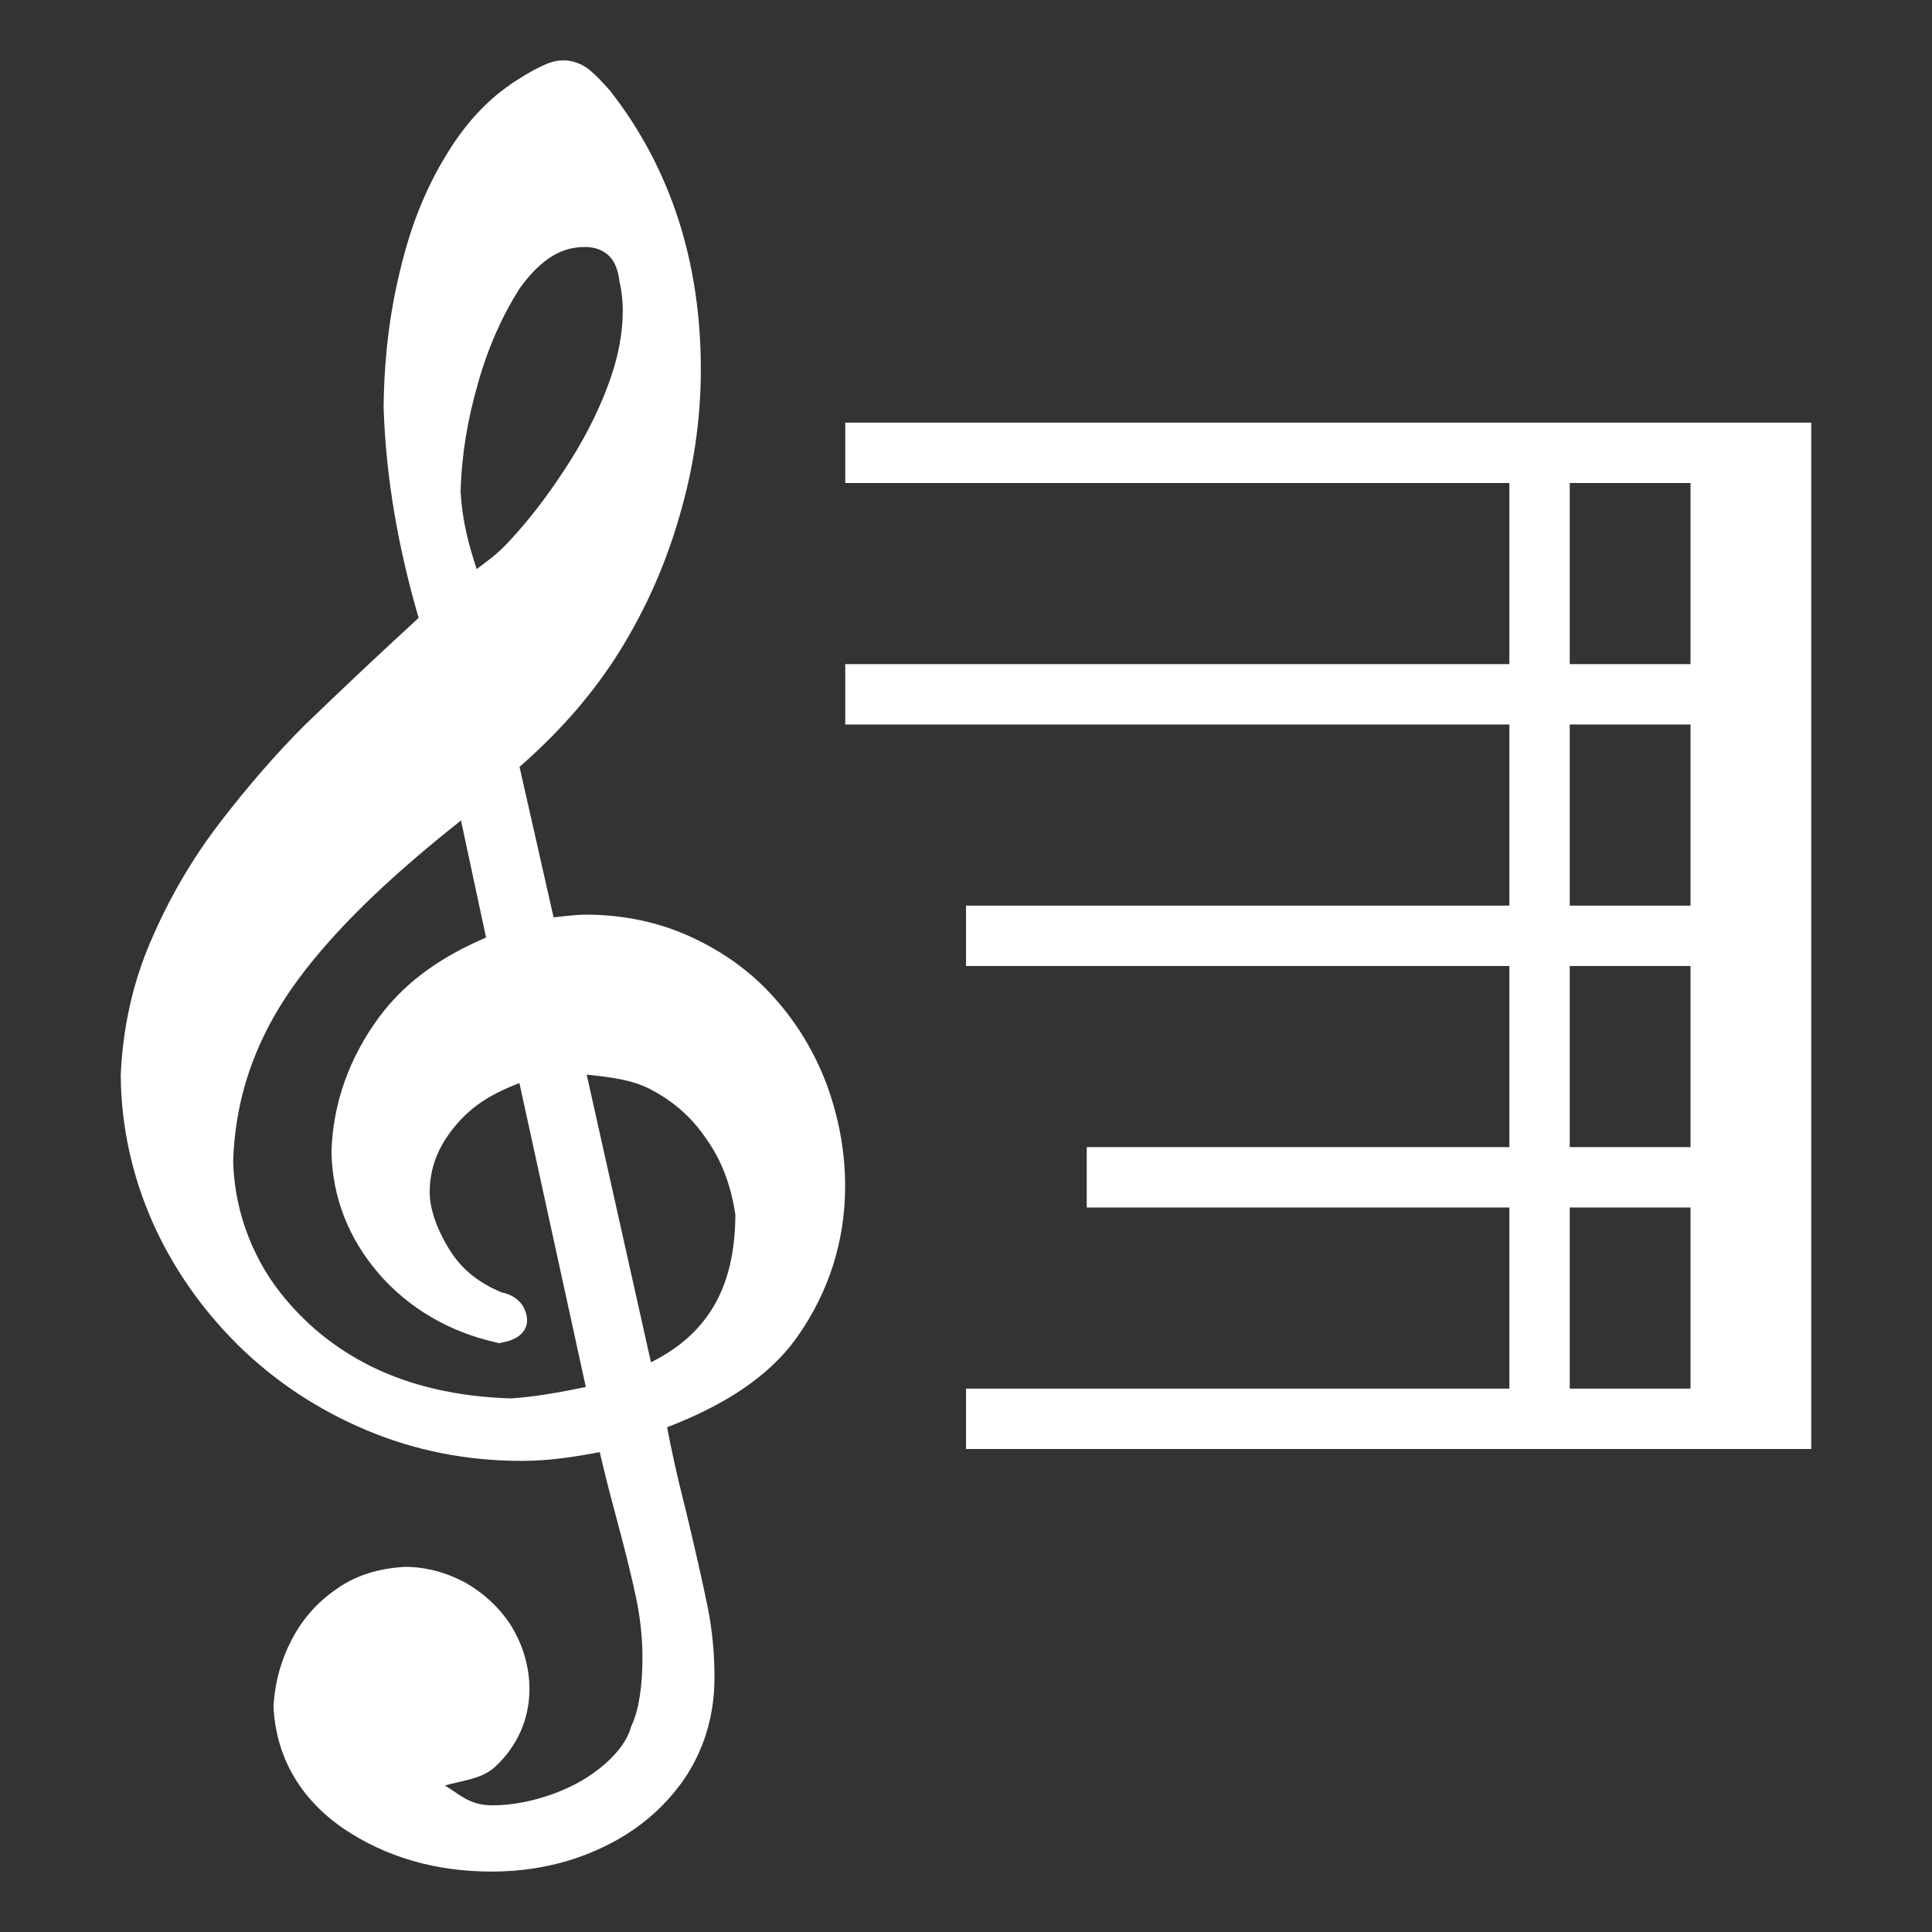 <svg width="32" height="32" version="1.1" xmlns="http://www.w3.org/2000/svg" xmlns:osb="http://www.openswatchbook.org/uri/2009/osb" xmlns:xlink="http://www.w3.org/1999/xlink">
  <rect width="100%" height="100%" fill="#333333" stroke="none"/>
  <title>Mixxx 1.12+ iconset</title>
  <g fill="#fff" fill-rule="evenodd" shape-rendering="auto">
    <path d="m8.787 17.522c-0.487 0.123-0.926 0.399-1.334 0.819-0.407 0.427-0.607 0.898-0.607 1.406 0 0.319 0.12 0.681 0.351 1.065 0.232 0.391 0.583 0.674 1.038 0.855 0.152 0.029 0.224 0.101 0.224 0.203 0 0.036-0.056 0.072-0.192 0.101-0.727-0.167-1.326-0.522-1.789-1.051-0.463-0.536-0.703-1.145-0.719-1.84 0.024-0.746 0.272-1.442 0.743-2.079 0.479-0.645 1.094-1.101 1.845-1.369l-0.551-2.572c-1.23 0.927-2.228 1.891-3.003 2.905-0.775 1.007-1.174 2.101-1.206 3.282 0.016 0.529 0.136 1.043 0.359 1.536 0.224 0.5 0.559 0.949 1.006 1.362 0.902 0.819 2.076 1.246 3.506 1.29 0.487-0.029 1.006-0.109 1.565-0.239zm0.575-0.072 1.246 5.572c1.23-0.449 1.845-1.427 1.845-2.92-0.072-0.5-0.232-0.949-0.503-1.348-0.264-0.406-0.615-0.725-1.062-0.956-0.447-0.232-0.95-0.348-1.525-0.348zm-1.637-7.535c0.264-0.145 0.567-0.399 0.894-0.754 0.327-0.348 0.647-0.761 0.95-1.224 0.311-0.471 0.559-0.949 0.743-1.435 0.184-0.478 0.272-0.935 0.272-1.355 0-0.181-0.016-0.362-0.056-0.522-0.032-0.261-0.12-0.464-0.272-0.601-0.152-0.13-0.343-0.203-0.583-0.203-0.479 0-0.91 0.268-1.294 0.804-0.296 0.464-0.543 1.014-0.719 1.637-0.184 0.63-0.288 1.254-0.303 1.884 0.04 0.717 0.168 1.304 0.367 1.768zm-0.503 0.42c-0.359-1.174-0.559-2.369-0.599-3.587 8e-3 -0.783 0.096-1.514 0.264-2.195 0.16-0.681 0.391-1.268 0.695-1.775 0.295-0.507 0.639-0.891 1.022-1.152 0.343-0.232 0.591-0.355 0.727-0.355 0.104 0 0.192 0.036 0.272 0.101 0.08 0.065 0.184 0.174 0.311 0.319 0.95 1.224 1.43 2.703 1.43 4.427 0 0.819-0.12 1.616-0.359 2.413-0.232 0.79-0.575 1.543-1.03 2.246-0.463 0.71-1.006 1.326-1.637 1.855l0.647 2.855c0.351-0.036 0.591-0.065 0.727-0.065 0.607 0 1.15 0.116 1.653 0.348 0.503 0.232 0.934 0.543 1.286 0.942 0.351 0.391 0.623 0.841 0.815 1.348 0.184 0.507 0.288 1.036 0.288 1.587 0 0.855-0.248 1.637-0.743 2.34-0.495 0.703-1.238 1.217-2.236 1.551 0.064 0.355 0.176 0.869 0.343 1.529 0.16 0.667 0.28 1.196 0.359 1.587 0.08 0.391 0.112 0.768 0.112 1.138 0 0.572-0.152 1.08-0.455 1.529-0.311 0.449-0.727 0.797-1.254 1.043-0.519 0.246-1.094 0.37-1.717 0.37-0.879 0-1.645-0.225-2.3-0.667-0.655-0.449-1.006-1.051-1.038-1.819 0.024-0.341 0.112-0.659 0.272-0.964 0.16-0.304 0.375-0.551 0.655-0.739 0.272-0.196 0.599-0.297 0.974-0.319 0.311 0 0.607 0.08 0.887 0.232 0.272 0.159 0.495 0.37 0.663 0.638 0.16 0.268 0.248 0.565 0.248 0.884 0 0.427-0.16 0.79-0.479 1.087-0.319 0.297-0.727 0.449-1.214 0.449h-0.184c0.311 0.435 0.823 0.659 1.533 0.659 0.359 0 0.727-0.072 1.094-0.203 0.375-0.138 0.687-0.319 0.95-0.551 0.264-0.232 0.439-0.478 0.511-0.739 0.136-0.297 0.2-0.71 0.2-1.224 0-0.348-0.04-0.696-0.112-1.043-0.072-0.341-0.184-0.797-0.335-1.362-0.152-0.558-0.264-0.993-0.327-1.29-0.479 0.109-0.974 0.167-1.494 0.167-0.871 0-1.693-0.159-2.468-0.485-0.775-0.326-1.454-0.775-2.045-1.355-0.583-0.58-1.038-1.232-1.366-1.971-0.319-0.732-0.487-1.5-0.495-2.297 0.032-0.739 0.184-1.449 0.471-2.116 0.288-0.674 0.655-1.312 1.11-1.906 0.455-0.594 0.926-1.138 1.414-1.623 0.495-0.478 1.142-1.094 1.957-1.84z" color="#000000" color-rendering="auto" dominant-baseline="auto" image-rendering="auto" solid-color="#000000" stop-color="#000000" style="font-feature-settings:normal;font-variant-alternates:normal;font-variant-caps:normal;font-variant-east-asian:normal;font-variant-ligatures:normal;font-variant-numeric:normal;font-variant-position:normal;font-variation-settings:normal;inline-size:0;isolation:auto;mix-blend-mode:normal;shape-margin:0;shape-padding:0;text-decoration-color:#000000;text-decoration-line:none;text-decoration-style:solid;text-indent:0;text-orientation:mixed;text-transform:none;white-space:normal"/>
    <path d="m9.33 1c-0.149 0-0.265 0.049-0.404 0.117-0.139 0.068-0.296 0.163-0.475 0.283v0.002c-0.423 0.288-0.792 0.704-1.103 1.238-0.319 0.533-0.558 1.146-0.723 1.848-0.173 0.703-0.263 1.455-0.271 2.256v0.006 0.006c0.039 1.181 0.247 2.338 0.58 3.478-0.756 0.695-1.386 1.292-1.855 1.746l-0.002 0.002h-0.002c-0.497 0.495-0.976 1.048-1.438 1.65-0.469 0.612-0.847 1.27-1.143 1.963-0.301 0.699-0.461 1.442-0.494 2.211v0.008 0.008c0.008 0.833 0.184 1.637 0.518 2.4v0.002c0.341 0.77 0.817 1.451 1.422 2.053h0.002v0.002c0.615 0.603 1.325 1.072 2.129 1.41 0.809 0.34 1.669 0.508 2.572 0.508 0.448 0 0.872-0.066 1.291-0.145 0.068 0.29 0.145 0.61 0.27 1.068 0.151 0.561 0.262 1.013 0.332 1.346 0.069 0.332 0.105 0.661 0.105 0.988 0 0.492-0.064 0.873-0.174 1.113l-0.01 0.02-0.006 0.02c-0.054 0.194-0.193 0.401-0.43 0.609-0.236 0.207-0.515 0.37-0.861 0.498-0.344 0.122-0.681 0.188-1.004 0.188-0.393 0-0.554-0.196-0.789-0.328 0.292-0.084 0.615-0.107 0.836-0.312 0.367-0.341 0.566-0.791 0.566-1.285 0-0.368-0.105-0.716-0.287-1.022v-0.002l-0.002-0.004c-0.191-0.306-0.451-0.548-0.756-0.727l-0.004-0.002-0.004-0.002c-0.315-0.171-0.656-0.266-1.014-0.266h-0.008l-0.008 0.002c-0.415 0.024-0.798 0.139-1.117 0.369-0.313 0.213-0.559 0.495-0.736 0.832-0.177 0.337-0.274 0.696-0.301 1.07l-0.002 0.016v0.014c0.035 0.844 0.446 1.542 1.156 2.029v0.002h0.002c0.701 0.473 1.527 0.713 2.451 0.713 0.658 0 1.275-0.132 1.832-0.396 0.565-0.265 1.022-0.646 1.359-1.133h0.002v-0.002c0.333-0.493 0.502-1.06 0.502-1.68-1e-6 -0.385-0.033-0.781-0.117-1.191-0.081-0.396-0.201-0.927-0.361-1.596v-0.002l-0.002-0.002c-0.15-0.589-0.24-1.017-0.305-1.357 0.905-0.349 1.674-0.813 2.158-1.5 0.525-0.745 0.791-1.589 0.791-2.496 0-0.585-0.11-1.145-0.303-1.678l-0.002-0.002v-0.002c-0.203-0.536-0.492-1.016-0.865-1.432l-0.002-0.002c-0.377-0.427-0.841-0.76-1.373-1.006-0.539-0.248-1.124-0.373-1.766-0.373-0.12 0-0.325 0.024-0.518 0.045l-0.564-2.492c0.594-0.52 1.127-1.1 1.57-1.779l0.002-0.002c0.469-0.724 0.822-1.501 1.06-2.314 0.247-0.821 0.371-1.645 0.371-2.49 0-1.774-0.498-3.319-1.486-4.592l-0.004-0.008-0.006-0.006c-0.131-0.149-0.239-0.264-0.344-0.35-0.117-0.096-0.275-0.162-0.441-0.162zm0 0.539c0.041 0 0.059 0.006 0.102 0.041 0.053 0.043 0.151 0.146 0.27 0.279 0.911 1.175 1.371 2.585 1.371 4.258 0 0.792-0.115 1.561-0.348 2.334v0.002c-0.224 0.765-0.557 1.495-0.998 2.176-0.45 0.689-0.974 1.283-1.584 1.795l-0.127 0.105 0.736 3.248 0.238-0.023c0.354-0.036 0.602-0.064 0.699-0.064 0.573 0 1.074 0.109 1.541 0.324 0.473 0.218 0.87 0.506 1.195 0.875h0.002v0.002c0.328 0.366 0.581 0.783 0.762 1.26 0.174 0.481 0.271 0.977 0.271 1.494 0 0.803-0.228 1.525-0.693 2.186-0.41 0.583-1.076 0.982-1.885 1.299 1.169-0.526 1.84-1.556 1.84-3.027v-0.02l-0.004-0.02c-0.076-0.532-0.249-1.022-0.545-1.457-0.288-0.442-0.677-0.797-1.162-1.049-0.488-0.253-1.039-0.377-1.65-0.377h-0.336l0.072 0.328 1.315 5.871 0.035-0.014 0.039 0.219c0.066 0.364 0.179 0.883 0.348 1.547 0.159 0.662 0.277 1.189 0.355 1.574 0.076 0.372 0.107 0.73 0.107 1.084 0 0.525-0.136 0.971-0.41 1.377-0.113 0.163-0.312 0.246-0.455 0.379 0.247-0.234 0.445-0.487 0.529-0.779 0.155-0.351 0.221-0.784 0.221-1.31 0-0.368-0.044-0.734-0.119-1.098v-0.002c-0.073-0.348-0.185-0.807-0.338-1.375v-0.002c-0.151-0.556-0.263-0.989-0.324-1.275l-0.059-0.266-0.266 0.061c-0.3 0.068-0.619 0.079-0.934 0.104 0.311-0.043 0.609-0.066 0.943-0.145l0.258-0.061-1.353-6.205-0.27 0.068c-0.542 0.137-1.027 0.445-1.461 0.893l-0.002 0.002c-0.445 0.467-0.682 1.014-0.682 1.592 0 0.37 0.143 0.759 0.373 1.154-0.076-0.071-0.198-0.079-0.268-0.158-0.425-0.492-0.634-1.029-0.65-1.662 0.024-0.689 0.247-1.324 0.688-1.92 0.45-0.605 1.015-1.024 1.719-1.275l0.223-0.08-0.689-3.217-0.336 0.256c-1.246 0.939-2.262 1.919-3.055 2.957-0.804 1.046-1.228 2.201-1.262 3.438v0.008 0.008c0.017 0.564 0.145 1.117 0.383 1.641 0.192 0.429 0.516 0.795 0.855 1.156-0.071-0.063-0.168-0.089-0.236-0.156-0.561-0.557-0.995-1.179-1.309-1.887v-0.002c-0.304-0.697-0.462-1.424-0.471-2.182 0.031-0.707 0.174-1.381 0.447-2.014v-0.002c0.279-0.654 0.635-1.272 1.076-1.848 0.448-0.584 0.911-1.117 1.387-1.592l0.002-0.002c6.216e-4 -6.2e-4 0.001-0.001 0.002-0.002 0.494-0.477 1.138-1.089 1.949-1.832l0.125-0.115-0.051-0.162c-0.112-0.366-0.105-0.747-0.186-1.117 0.064 0.29 0.081 0.643 0.184 0.881l0.117 0.273 0.26-0.143c0.303-0.166 0.621-0.437 0.961-0.805 0.34-0.362 0.67-0.787 0.98-1.262 0.321-0.486 0.578-0.981 0.77-1.486v-0.002c0.193-0.504 0.289-0.992 0.289-1.449 0-0.188-0.018-0.379-0.061-0.561-0.038-0.301-0.146-0.572-0.355-0.762l-0.002-0.004-0.004-0.002c-0.199-0.171-0.464-0.268-0.758-0.268-0.58 0-1.099 0.337-1.514 0.916l-0.008 0.012c-0.31 0.487-0.568 1.062-0.75 1.707-0.178 0.612-0.269 1.222-0.295 1.838-0.056-0.428-0.2-0.845-0.215-1.279 0.008-0.762 0.094-1.47 0.256-2.127v-0.002-0.002c0.154-0.658 0.377-1.217 0.664-1.697v-0.002l0.002-0.002c0.28-0.48 0.596-0.831 0.939-1.065 0.165-0.112 0.304-0.195 0.408-0.246s0.182-0.062 0.168-0.062zm0.344 2.551c0.183 0 0.297 0.048 0.4 0.135 0.092 0.084 0.159 0.214 0.186 0.432l0.002 0.018 0.004 0.016c0.032 0.129 0.049 0.292 0.049 0.457 0 0.383-0.08 0.806-0.254 1.258v0.002c-0.176 0.465-0.415 0.925-0.717 1.381-0.296 0.453-0.607 0.854-0.922 1.188v0.002h-0.002c-0.2 0.217-0.356 0.317-0.525 0.447-0.119-0.372-0.235-0.753-0.266-1.283 0.016-0.601 0.114-1.196 0.291-1.803v-0.002c0.168-0.596 0.406-1.119 0.684-1.557 0.351-0.489 0.693-0.689 1.07-0.689zm-2.039 9.498 0.416 1.941c-0.69 0.294-1.31 0.697-1.766 1.31-0.5 0.677-0.769 1.43-0.795 2.231v0.008 0.008c0.017 0.754 0.286 1.432 0.785 2.01v0.002c0.5 0.571 1.155 0.957 1.932 1.135l0.059 0.014 0.059-0.012c0.083-0.018 0.15-0.037 0.221-0.076s0.184-0.132 0.184-0.289c0-0.114-0.053-0.244-0.141-0.326-0.088-0.082-0.192-0.122-0.301-0.143l0.049 0.016c-0.41-0.163-0.707-0.405-0.906-0.742v-0.002h-0.002c-0.214-0.355-0.312-0.675-0.312-0.926 0-0.436 0.164-0.833 0.533-1.221 0.301-0.31 0.624-0.457 0.953-0.588l1.1 5.035c-0.436 0.09-0.861 0.166-1.246 0.189-1.374-0.044-2.47-0.448-3.318-1.217-0.425-0.392-0.736-0.81-0.943-1.273l-0.002-0.002c-0.208-0.459-0.316-0.933-0.332-1.424 0.032-1.122 0.406-2.152 1.148-3.117v-0.002c0.674-0.882 1.592-1.718 2.627-2.539zm2.082 4.211c0.373 0.04 0.743 0.081 1.047 0.238 0.409 0.212 0.72 0.495 0.959 0.863l0.004 0.004c0.243 0.356 0.385 0.758 0.453 1.217-0.005 1.255-0.5 1.994-1.398 2.443l-1.065-4.766zm-3.01 8.697c0.263 7.18e-4 0.508 0.064 0.75 0.195 5.908e-4 3.21e-4 0.001-3.21e-4 0.002 0 0.233 0.138 0.418 0.315 0.561 0.541 0.137 0.23 0.211 0.476 0.211 0.744 0 0.36-0.122 0.637-0.395 0.891-0.269 0.251-0.598 0.377-1.029 0.377h-0.709l0.305 0.426c0.047 0.066 0.171 0.042 0.227 0.1l-0.006 0.014h0.037c0.374 0.374 0.841 0.658 1.496 0.658 0.172 0 0.342-0.065 0.514-0.094-0.182 0.025-0.335 0.113-0.529 0.113-0.832 0-1.54-0.211-2.148-0.621h-0.002c-0.594-0.408-0.882-0.911-0.914-1.596 0.024-0.298 0.097-0.572 0.236-0.838 0.141-0.269 0.324-0.477 0.566-0.641l0.004-0.002 0.002-0.002c0.221-0.159 0.492-0.245 0.822-0.266zm3.539 3.201c-0.173 0.135-0.289 0.32-0.504 0.42-0.104 0.05-0.238 0.035-0.348 0.074 0.325-0.125 0.602-0.296 0.852-0.494z" color="#000000" color-rendering="auto" dominant-baseline="auto" image-rendering="auto" solid-color="#000000" stop-color="#000000" style="font-feature-settings:normal;font-variant-alternates:normal;font-variant-caps:normal;font-variant-east-asian:normal;font-variant-ligatures:normal;font-variant-numeric:normal;font-variant-position:normal;font-variation-settings:normal;inline-size:0;isolation:auto;mix-blend-mode:normal;shape-margin:0;shape-padding:0;text-decoration-color:#000000;text-decoration-line:none;text-decoration-style:solid;text-indent:0;text-orientation:mixed;text-transform:none;white-space:normal"/>
  </g>
  <path d="m14 7v1h11v3h-11v1h11v3h-9v1h9v3h-7v1h7v3h-9v1h14v-0.75-0.25-3-1-3-1-3-1-3-0.375-0.625h-16zm12 1h2v3h-2v-3zm0 4h2v3h-2v-3zm0 4h2v3h-2v-3zm0 4h2v3h-2v-3z" color="#000000" color-rendering="auto" dominant-baseline="auto" fill="#fff" image-rendering="auto" shape-rendering="auto" solid-color="#000000" style="font-feature-settings:normal;font-variant-alternates:normal;font-variant-caps:normal;font-variant-ligatures:normal;font-variant-numeric:normal;font-variant-position:normal;isolation:auto;mix-blend-mode:normal;shape-padding:0;text-decoration-color:#000000;text-decoration-line:none;text-decoration-style:solid;text-indent:0;text-orientation:mixed;text-transform:none;white-space:normal"/>
</svg>
